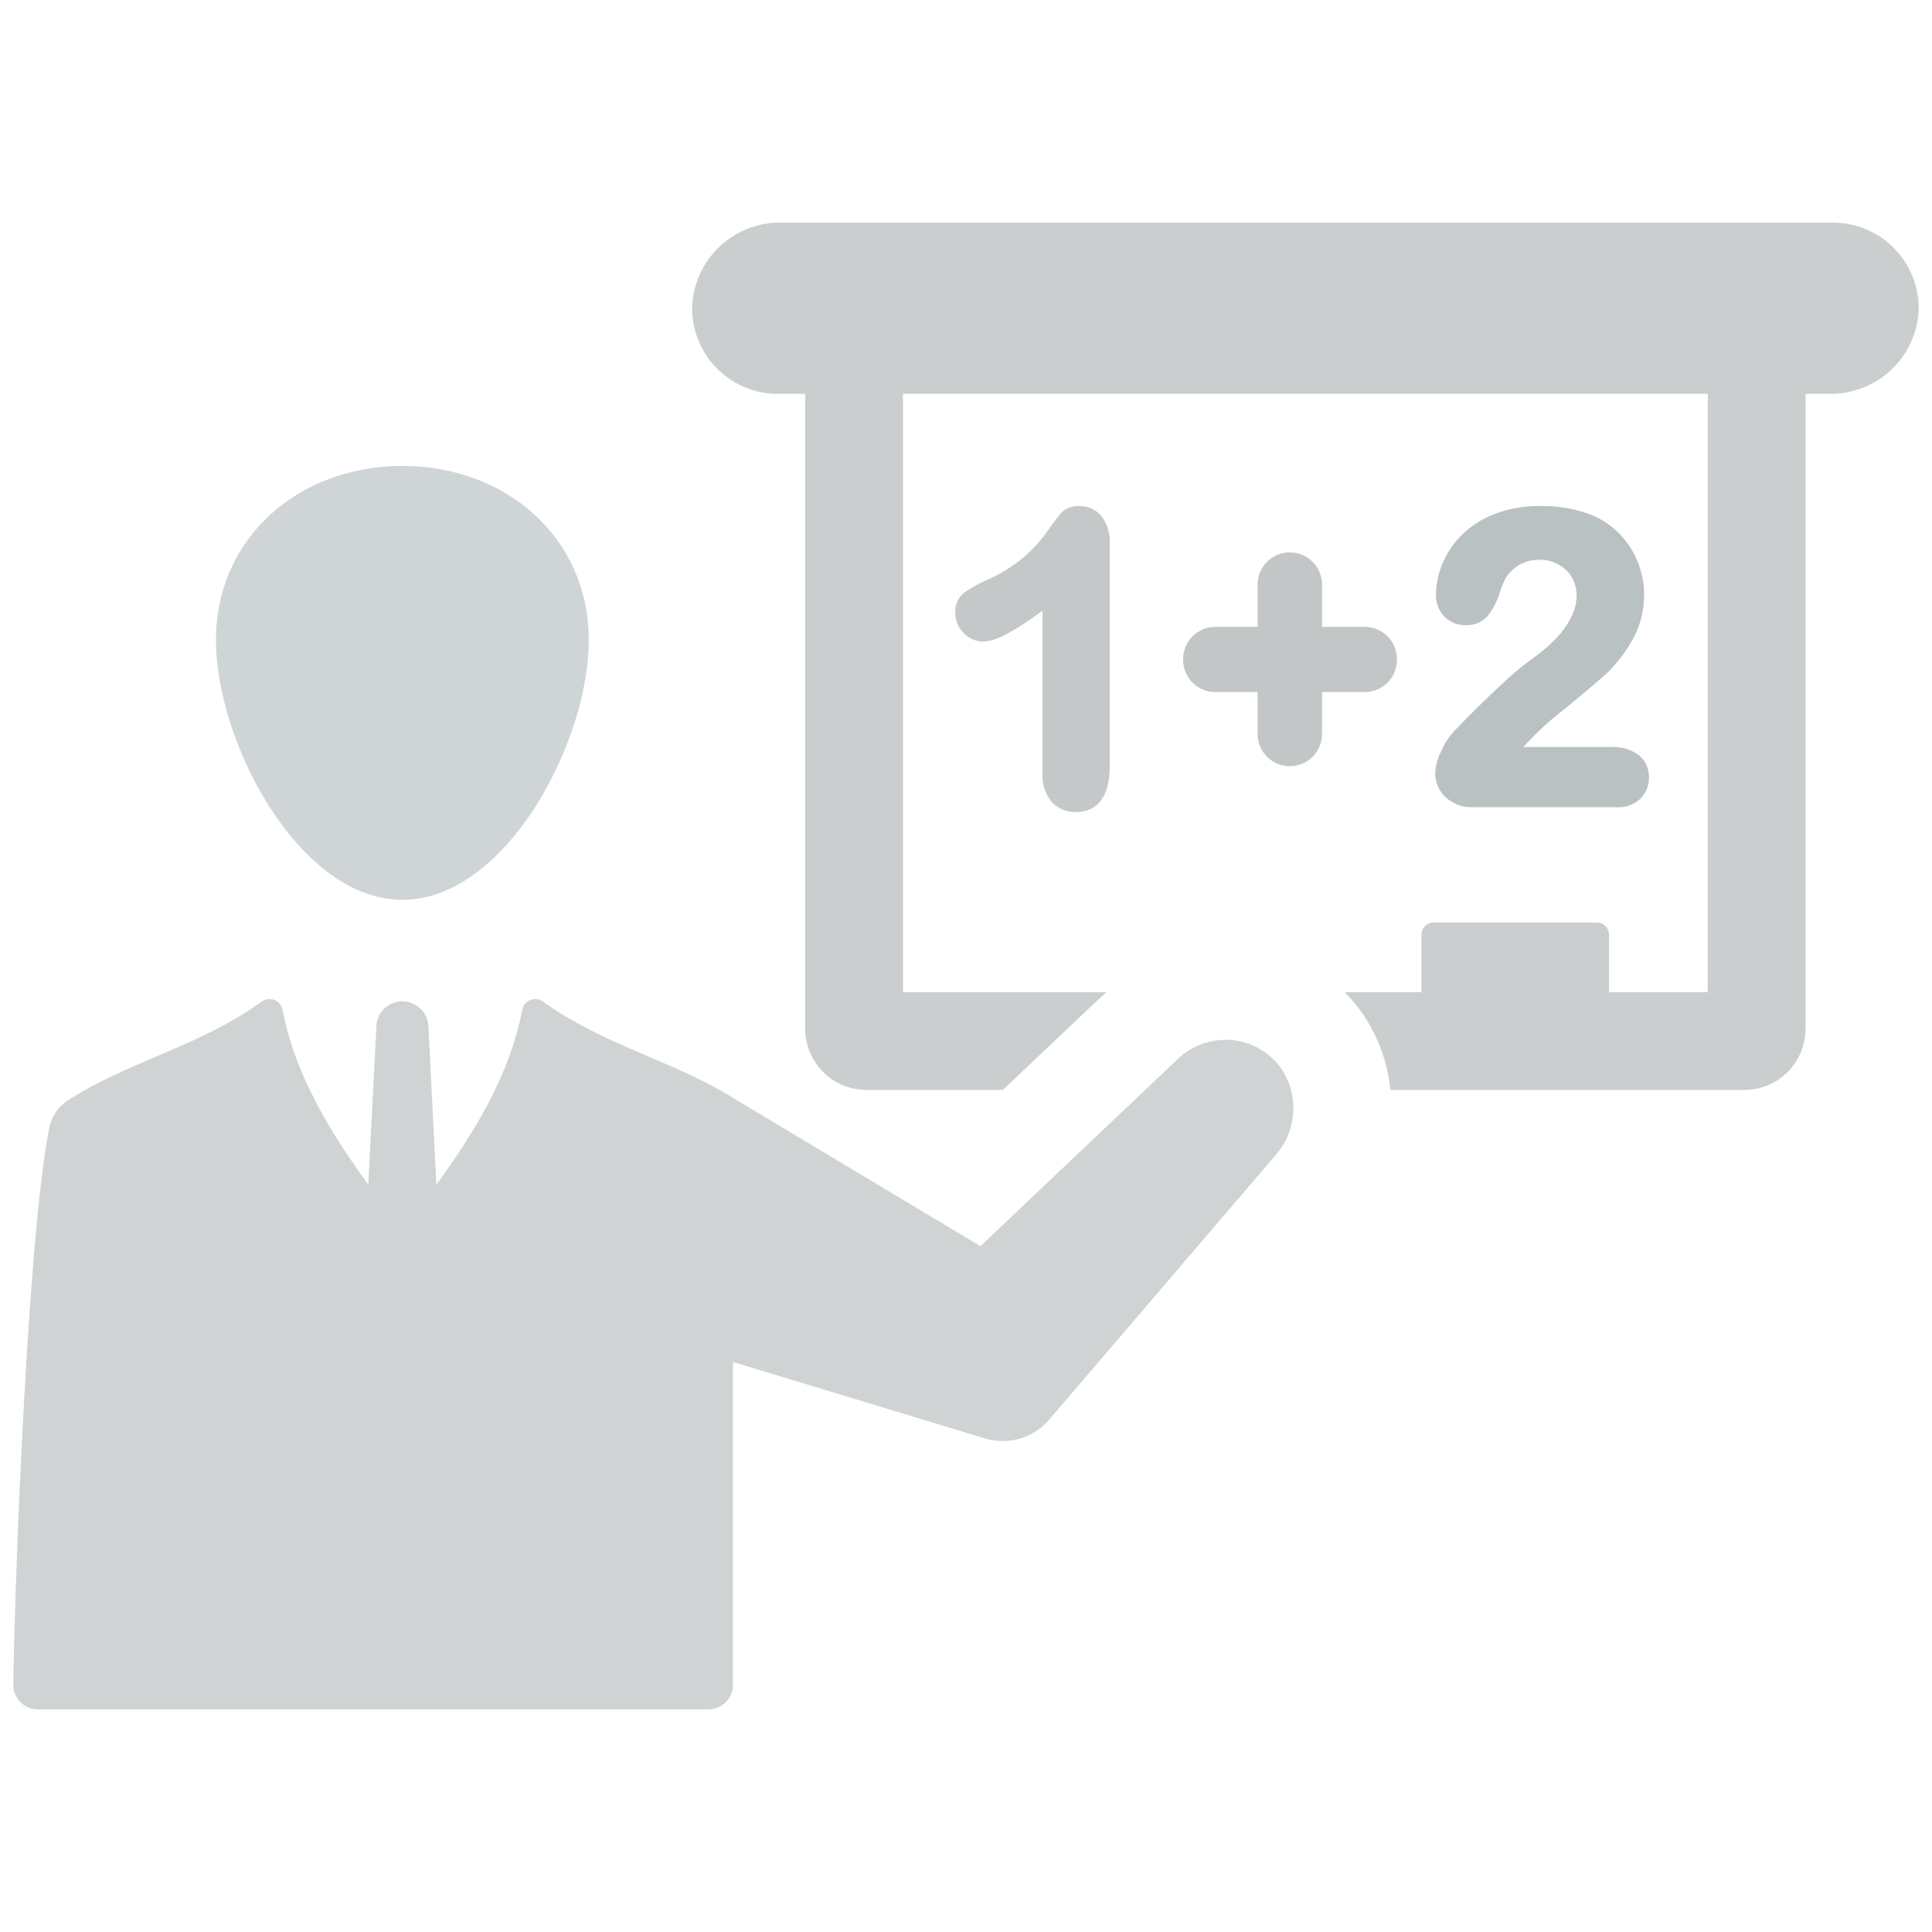 <svg id="Layer_1" data-name="Layer 1" xmlns="http://www.w3.org/2000/svg" viewBox="0 0 128 128"><path d="M26.659,59.616c6.821,0,12.35-10.388,12.35-17.209s-5.529-11.54-12.35-11.54-12.35,4.719-12.35,11.54S19.838,59.616,26.659,59.616Z" id="id_101" style="fill: rgb(207, 213, 214);"></path><path d="M82.509,69.079a4.603,4.603,0,0,0-4.448,1.055L64.958,82.56,48.788,72.877c-4.04-2.576-8.729-3.577-12.787-6.505a.885.885,0,0,0-1.409.556c-.778,4.105-3.021,7.923-5.68,11.555l-.528-10.508a1.726,1.726,0,0,0-3.447,0l-.537,10.508c-2.65-3.632-4.893-7.45-5.671-11.555a.886.886,0,0,0-1.408-.556c-4.059,2.928-8.747,3.929-12.788,6.505a2.803,2.803,0,0,0-1.242,1.742C1.919,81.087,1.002,103.354.882,111.61a1.622,1.622,0,0,0,1.622,1.64H46.944a1.616,1.616,0,0,0,1.612-1.622V90.233l16.707,5.069a4.059,4.059,0,0,0,4.253-1.251L84.519,76.519a4.685,4.685,0,0,0,.204-5.949A4.637,4.637,0,0,0,82.509,69.079Z" id="id_102" style="fill: rgb(208, 211, 212);"></path><path d="M121.446,14.75H51.763a5.819,5.819,0,0,0-5.903,5.504A5.666,5.666,0,0,0,51.522,26.091h1.826V68.161A4.053,4.053,0,0,0,57.397,72.21h9.044l5.106-4.837c.686-.649,1.251-1.186,1.761-1.64H59.825V26.091H113.143V65.733h-6.542V61.924a.807.807,0,0,0-.806-.806H94.99a.815.815,0,0,0-.815.806v3.808H89.088a8.921,8.921,0,0,1,.686.76A10.828,10.828,0,0,1,92.118,72.21h23.453a4.048,4.048,0,0,0,4.049-4.049V26.091h1.594a5.832,5.832,0,0,0,5.903-5.504A5.679,5.679,0,0,0,121.446,14.75Z" id="id_103" style="fill: rgb(203, 206, 207);"></path><path d="M69.67,53.117a2.078,2.078,0,0,0,1.613.684c1.021,0,2.237-.531,2.237-3.061V35.989a2.774,2.774,0,0,0-.512-1.746,1.8,1.8,0,0,0-1.467-.71,1.534,1.534,0,0,0-1.168.379,14.251,14.251,0,0,0-.981,1.286A10.096,10.096,0,0,1,67.81,36.934a10.458,10.458,0,0,1-2.383,1.475,9.439,9.439,0,0,0-1.538.849,1.582,1.582,0,0,0-.601,1.344,1.855,1.855,0,0,0,.552,1.327,1.763,1.763,0,0,0,1.299.575c.506,0,1.458-.225,3.934-2.04v10.779A2.715,2.715,0,0,0,69.67,53.117Z" id="id_104" style="fill: rgb(197, 200, 201);"></path><path d="M92.548,43.719V43.667a2.134,2.134,0,0,0-2.134-2.134H87.588V38.733a2.134,2.134,0,0,0-2.134-2.134h-0a2.134,2.134,0,0,0-2.134,2.134V41.533H80.52A2.134,2.134,0,0,0,78.386,43.667v.052A2.134,2.134,0,0,0,80.52,45.852h2.8v2.775a2.134,2.134,0,0,0,2.134,2.134h0a2.134,2.134,0,0,0,2.134-2.134V45.852h2.826A2.134,2.134,0,0,0,92.548,43.719Z" id="id_105" style="fill: rgb(195, 198, 199);"></path><path d="M103.142,42.244a10.91,10.91,0,0,1-1.677,1.431A20.582,20.582,0,0,0,99.438,45.387c-.924.851-1.971,1.883-3.115,3.07a4.877,4.877,0,0,0-.847,1.334,3.605,3.605,0,0,0-.39,1.425,2.176,2.176,0,0,0,.682,1.593,2.515,2.515,0,0,0,1.839.67h9.482a2.135,2.135,0,0,0,1.61-.584,1.954,1.954,0,0,0,.549-1.396,1.826,1.826,0,0,0-.709-1.493,2.909,2.909,0,0,0-1.824-.513h-5.786c.019-.022.038-.044.057-.065a20.345,20.345,0,0,1,2.595-2.395c1.313-1.074,2.222-1.839,2.78-2.34a9.556,9.556,0,0,0,1.706-2.155,5.993,5.993,0,0,0,.86-3.149,5.791,5.791,0,0,0-1.572-3.958,5.56,5.56,0,0,0-1.736-1.241,8.755,8.755,0,0,0-3.554-.659,8.203,8.203,0,0,0-3.027.516,6.388,6.388,0,0,0-2.168,1.372,5.81,5.81,0,0,0-1.296,1.907,5.349,5.349,0,0,0-.435,2.036,2.027,2.027,0,0,0,.563,1.493,1.913,1.913,0,0,0,1.403.563,1.811,1.811,0,0,0,1.479-.637,4.815,4.815,0,0,0,.763-1.47,5.777,5.777,0,0,1,.382-.955,2.546,2.546,0,0,1,2.258-1.267,2.596,2.596,0,0,1,1.253.306,2.231,2.231,0,0,1,.887.838A2.313,2.313,0,0,1,104.452,39.467a3.211,3.211,0,0,1-.324,1.354A5.496,5.496,0,0,1,103.142,42.244Z" id="id_106" style="fill: rgb(186, 193, 194);"></path></svg>